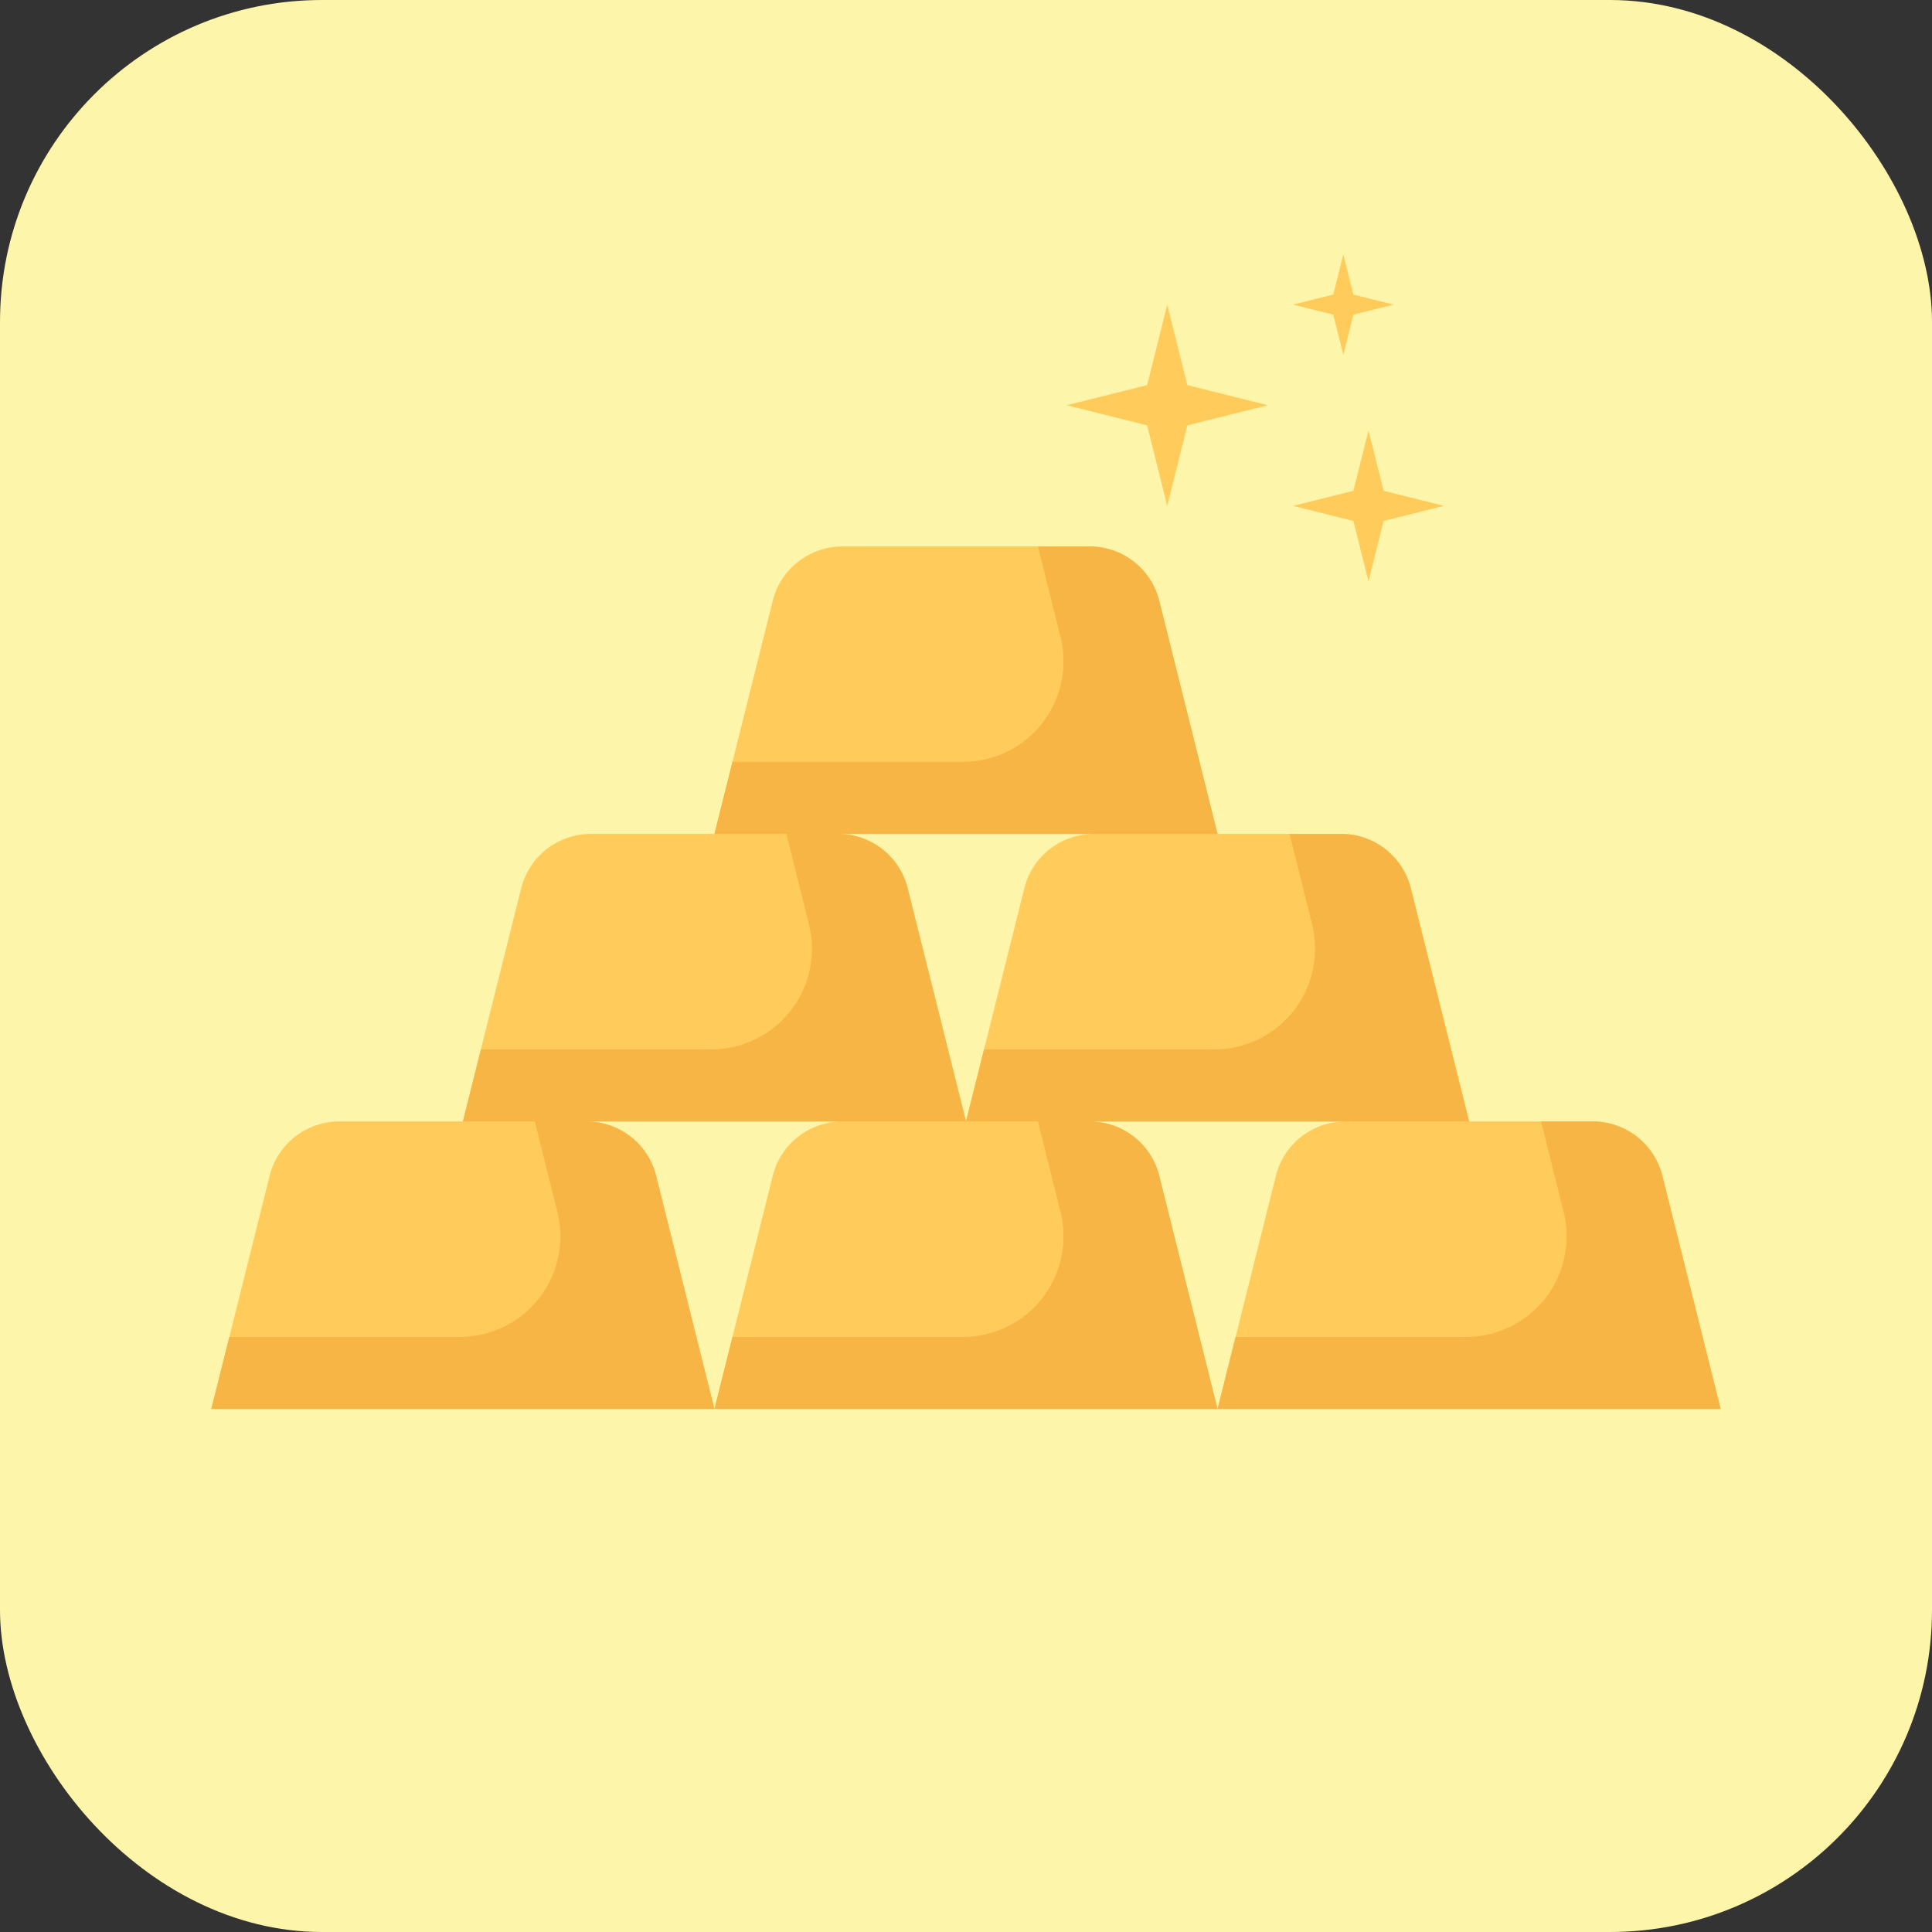 <svg width="24" height="24" viewBox="0 0 24 24" fill="none" xmlns="http://www.w3.org/2000/svg">
<rect x="0" y="0" width="24" height="24" fill="#333333" stroke="none"/>
<rect width="24" height="24" rx="4" fill="#FDF5A9"/>
<path d="M8.875 17.503H2.625L3.349 14.607C3.397 14.414 3.508 14.243 3.665 14.12C3.822 13.998 4.016 13.931 4.215 13.931H7.285C7.695 13.931 8.052 14.21 8.151 14.607L8.875 17.503ZM15.125 17.503H8.875L9.599 14.607C9.647 14.414 9.758 14.243 9.915 14.12C10.072 13.998 10.266 13.931 10.465 13.931H13.535C13.945 13.931 14.302 14.21 14.401 14.607L15.125 17.503ZM21.375 17.503H15.125L15.849 14.607C15.897 14.414 16.009 14.243 16.165 14.12C16.322 13.998 16.516 13.931 16.715 13.931H19.785C20.195 13.931 20.552 14.21 20.651 14.607L21.375 17.503ZM12 13.931H5.75L6.474 11.036C6.522 10.842 6.633 10.671 6.79 10.548C6.947 10.426 7.141 10.359 7.34 10.359H10.41C10.82 10.359 11.177 10.638 11.276 11.036L12 13.931ZM18.25 13.931H12L12.724 11.036C12.772 10.842 12.883 10.671 13.04 10.548C13.197 10.426 13.391 10.359 13.59 10.359H16.66C17.07 10.359 17.427 10.638 17.526 11.036L18.25 13.931Z" fill="#FFCC5C"/>
<path d="M15.125 10.359H8.875L9.599 7.464C9.647 7.271 9.758 7.1 9.915 6.977C10.072 6.855 10.266 6.788 10.465 6.788H13.535C13.945 6.788 14.302 7.067 14.401 7.464L15.125 10.359Z" fill="#FFCC5C"/>
<path d="M8.151 14.607C8.103 14.414 7.992 14.243 7.835 14.12C7.678 13.998 7.484 13.931 7.285 13.931H6.644L6.924 15.054C6.97 15.239 6.974 15.431 6.934 15.617C6.895 15.803 6.814 15.977 6.697 16.127C6.58 16.276 6.431 16.398 6.26 16.481C6.089 16.564 5.902 16.608 5.712 16.608H2.849L2.625 17.503H8.875L8.151 14.607ZM14.401 14.607C14.353 14.414 14.242 14.243 14.085 14.12C13.928 13.998 13.734 13.931 13.535 13.931H12.894L13.174 15.054C13.22 15.239 13.224 15.431 13.184 15.617C13.145 15.803 13.064 15.977 12.947 16.127C12.83 16.276 12.681 16.398 12.51 16.481C12.339 16.564 12.152 16.608 11.962 16.608H9.099L8.875 17.503H15.125L14.401 14.607ZM20.651 14.607C20.603 14.414 20.491 14.243 20.335 14.12C20.178 13.998 19.984 13.931 19.785 13.931H19.144L19.424 15.054C19.47 15.239 19.474 15.431 19.434 15.617C19.395 15.803 19.314 15.977 19.197 16.127C19.08 16.276 18.931 16.398 18.76 16.481C18.589 16.564 18.402 16.608 18.212 16.608H15.349L15.125 17.503H21.375L20.651 14.607ZM11.276 11.036C11.228 10.842 11.117 10.671 10.96 10.548C10.803 10.426 10.609 10.359 10.41 10.359H9.769L10.049 11.482C10.095 11.667 10.099 11.859 10.059 12.045C10.02 12.231 9.939 12.405 9.822 12.555C9.705 12.705 9.556 12.826 9.385 12.909C9.214 12.992 9.027 13.036 8.837 13.036H5.974L5.75 13.931H12L11.276 11.036ZM17.526 11.036C17.478 10.842 17.366 10.671 17.21 10.548C17.053 10.426 16.859 10.359 16.66 10.359H16.019L16.299 11.482C16.345 11.667 16.349 11.859 16.309 12.045C16.27 12.231 16.189 12.405 16.072 12.555C15.955 12.705 15.806 12.826 15.635 12.909C15.464 12.992 15.277 13.036 15.087 13.036H12.224L12 13.931H18.25L17.526 11.036Z" fill="#F7B546"/>
<path d="M14.401 7.464C14.353 7.271 14.242 7.1 14.085 6.977C13.928 6.855 13.734 6.788 13.535 6.788H12.894L13.174 7.911C13.22 8.095 13.224 8.288 13.184 8.474C13.145 8.659 13.064 8.834 12.947 8.984C12.83 9.133 12.681 9.254 12.51 9.338C12.339 9.421 12.152 9.464 11.962 9.464H9.099L8.875 10.359H15.125L14.401 7.464Z" fill="#F7B546"/>
<path d="M14.75 5.284L15.75 5.034L14.75 4.784L14.5 3.784L14.25 4.784L13.25 5.034L14.25 5.284L14.5 6.284L14.75 5.284ZM17.188 6.472L17.938 6.284L17.188 6.097L17 5.347L16.812 6.097L16.062 6.284L16.812 6.472L17 7.222L17.188 6.472ZM16.812 3.909L17.312 3.784L16.812 3.659L16.688 3.159L16.562 3.659L16.062 3.784L16.562 3.909L16.688 4.409L16.812 3.909Z" fill="#FFCC5C"/>
</svg>
